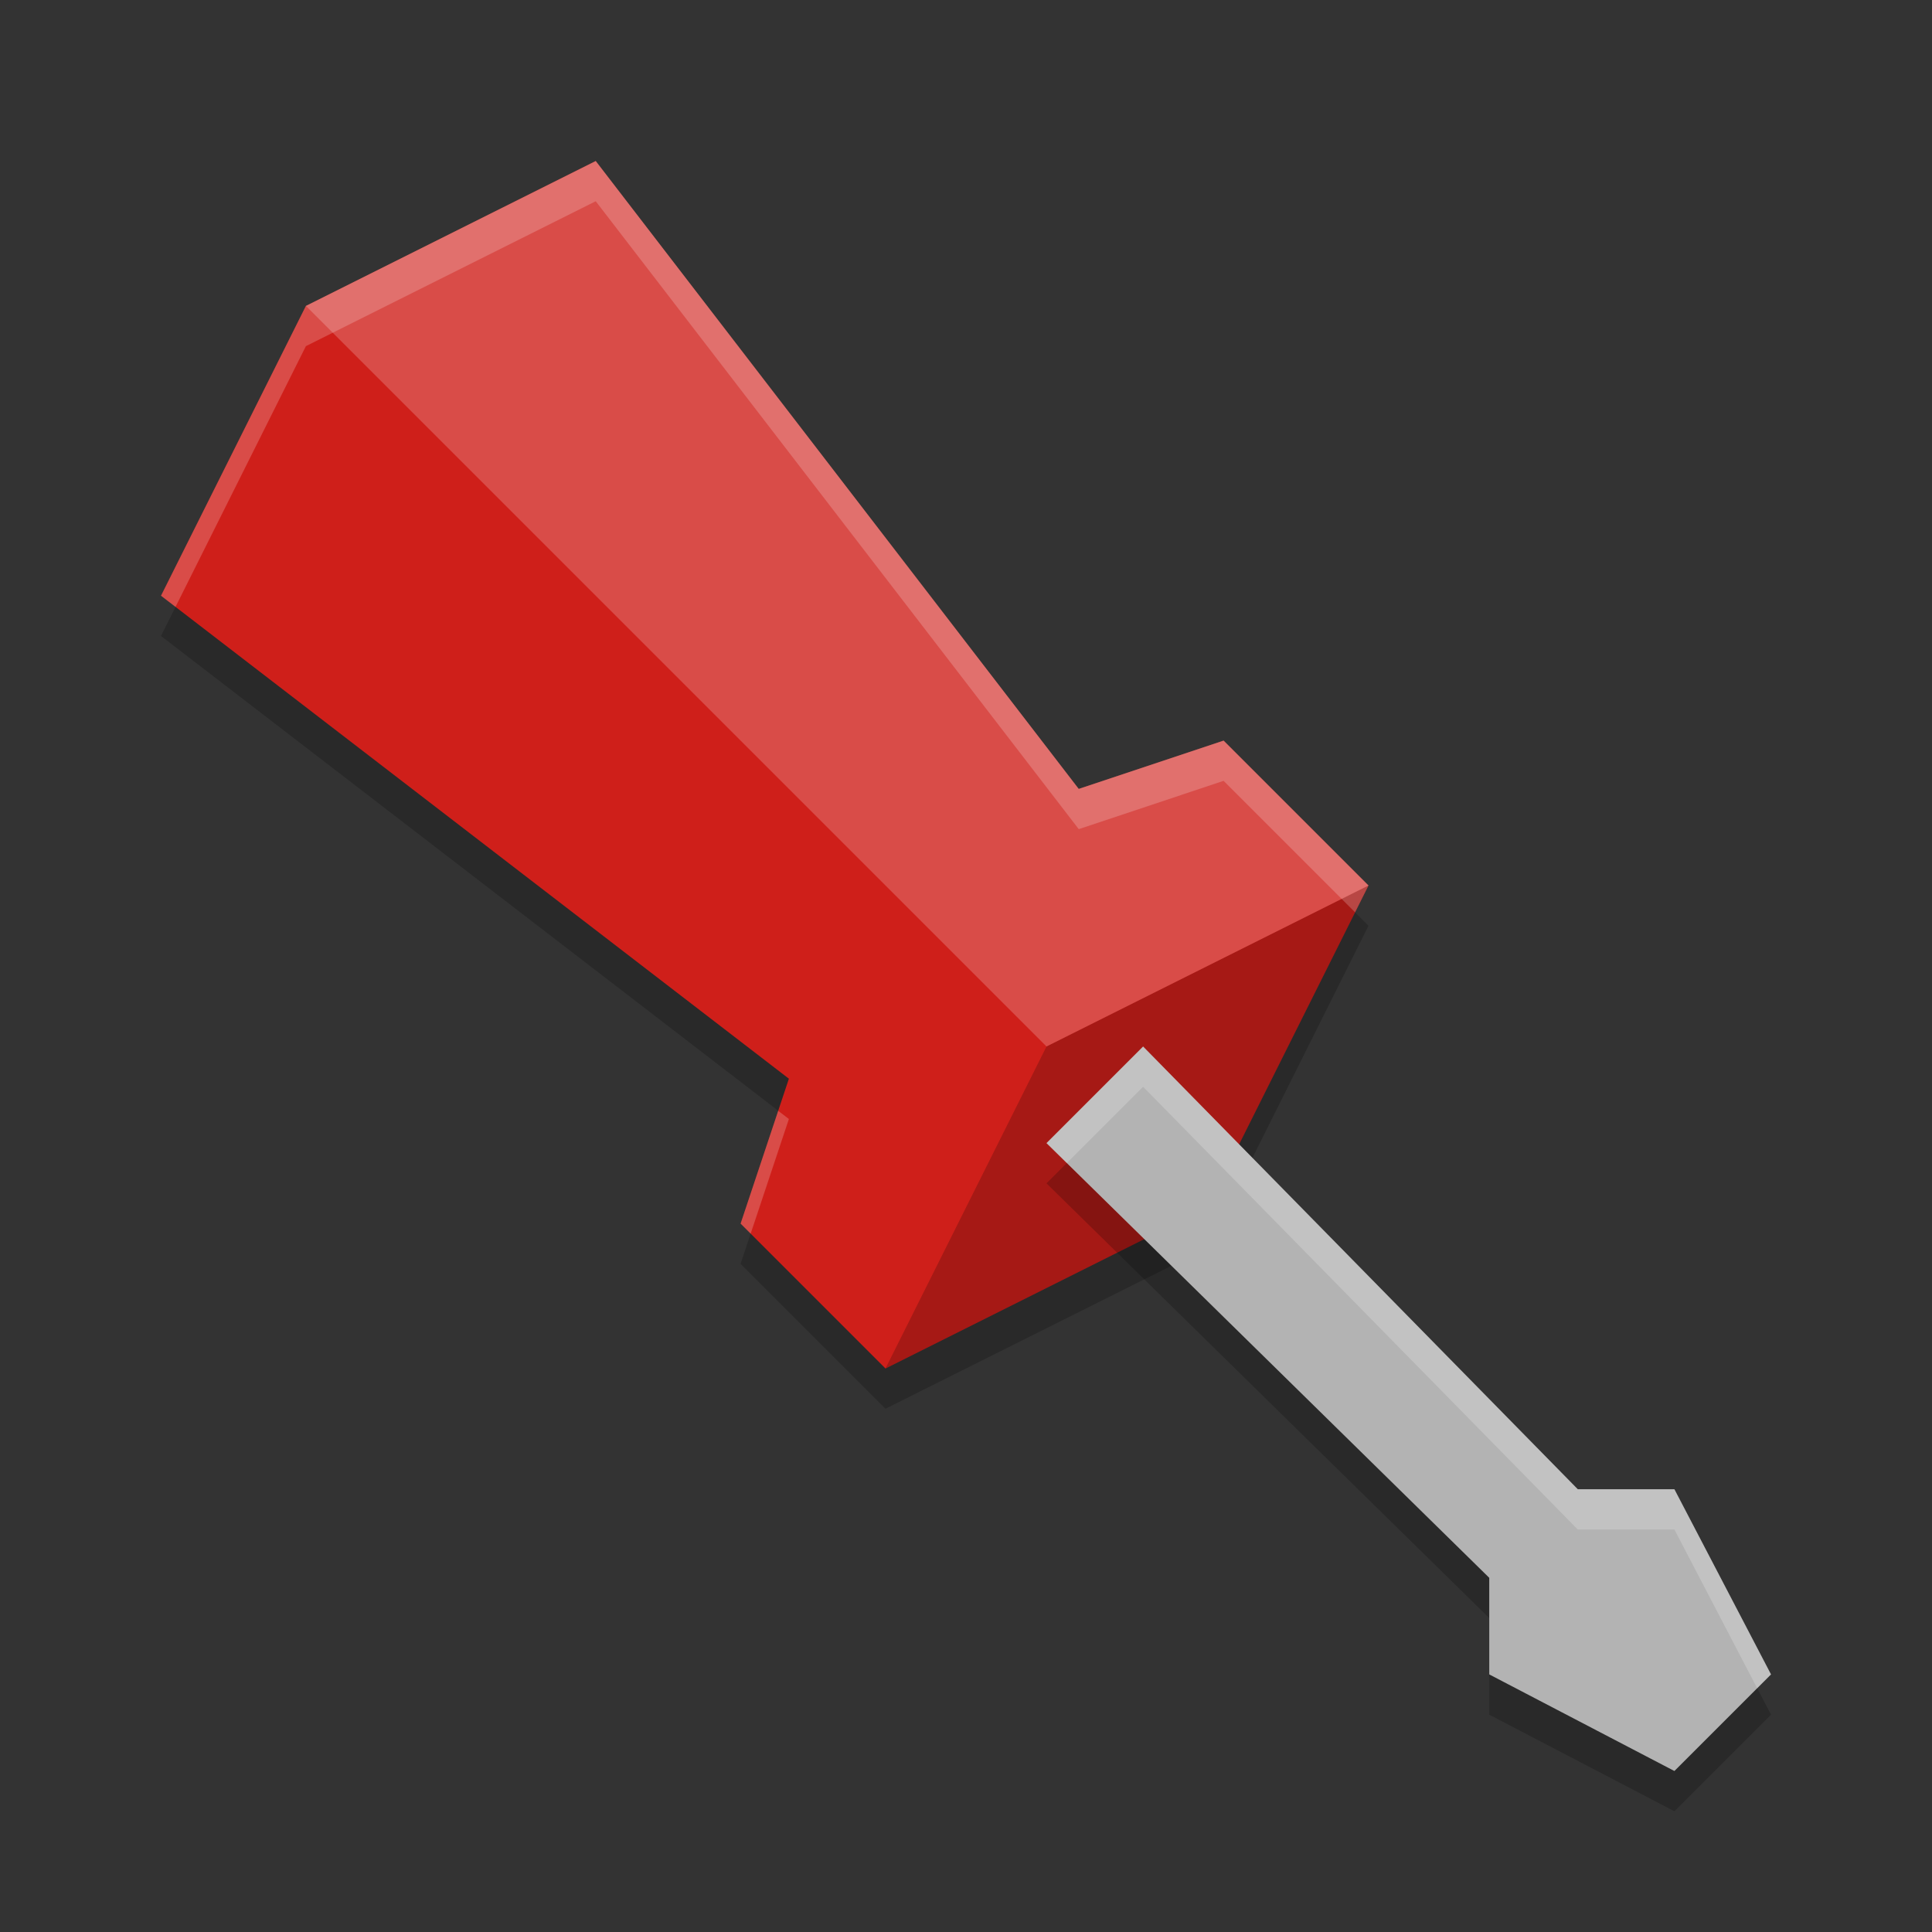 <svg xmlns="http://www.w3.org/2000/svg" width="48" height="48" version="1"><rect width="100%" height="100%" fill="#333333" stroke="none"/><defs>
<linearGradient id="ucPurpleBlue" x1="0%" y1="0%" x2="100%" y2="100%">
  <stop offset="0%" style="stop-color:#B794F4;stop-opacity:1"/>
  <stop offset="100%" style="stop-color:#4299E1;stop-opacity:1"/>
</linearGradient>
</defs>
 <path style="opacity:0.2" d="M 22,35 30,31 34,23 30.4,19.4 26.8,20.6 14.8,5 7.6,8.6 l -3.6,7.2 15.6,12 -1.2,3.6 z"/>
 <path style="fill:#cf1f1a" d="M 22,34 30,30 34,22 30.4,18.4 26.8,19.6 14.8,4 7.6,7.6 l -3.6,7.2 15.6,12 -1.2,3.6 z"/>
 <path style="opacity:0.2" d="M 34 22 L 26 26 L 22 34 L 30 30 L 34 22 z"/>
 <path style="fill:#ffffff;opacity:0.2" d="M 14.801 4 L 7.6 7.6 L 26 26 L 34 22 L 30.4 18.4 L 26.801 19.6 L 14.801 4 z"/>
 <path style="opacity:0.2" d="M 26,29.4 28.4,27 39.2,38 h 2.4 L 44,42.6 41.6,45 37,42.6 V 40.2 Z"/>
 <path style="fill:#b3b3b3" d="M 26,28.4 28.4,26 39.2,37 h 2.4 L 44,41.6 41.6,44 37,41.6 V 39.2 Z"/>
 <path style="fill:#ffffff;opacity:0.2" d="M 14.801 4 L 7.6 7.6 L 4 14.801 L 4.361 15.078 L 7.6 8.6 L 14.801 5 L 26.801 20.6 L 30.4 19.4 L 33.666 22.666 L 34 22 L 30.4 18.4 L 26.801 19.6 L 14.801 4 z M 19.334 27.598 L 18.4 30.4 L 18.65 30.65 L 19.6 27.801 L 19.334 27.598 z"/>
 <path style="fill:#ffffff;opacity:0.2" d="M 28.4 26 L 26 28.4 L 26.504 28.896 L 28.4 27 L 39.199 38 L 41.6 38 L 43.656 41.943 L 44 41.6 L 41.6 37 L 39.199 37 L 28.4 26 z"/>
</svg>
